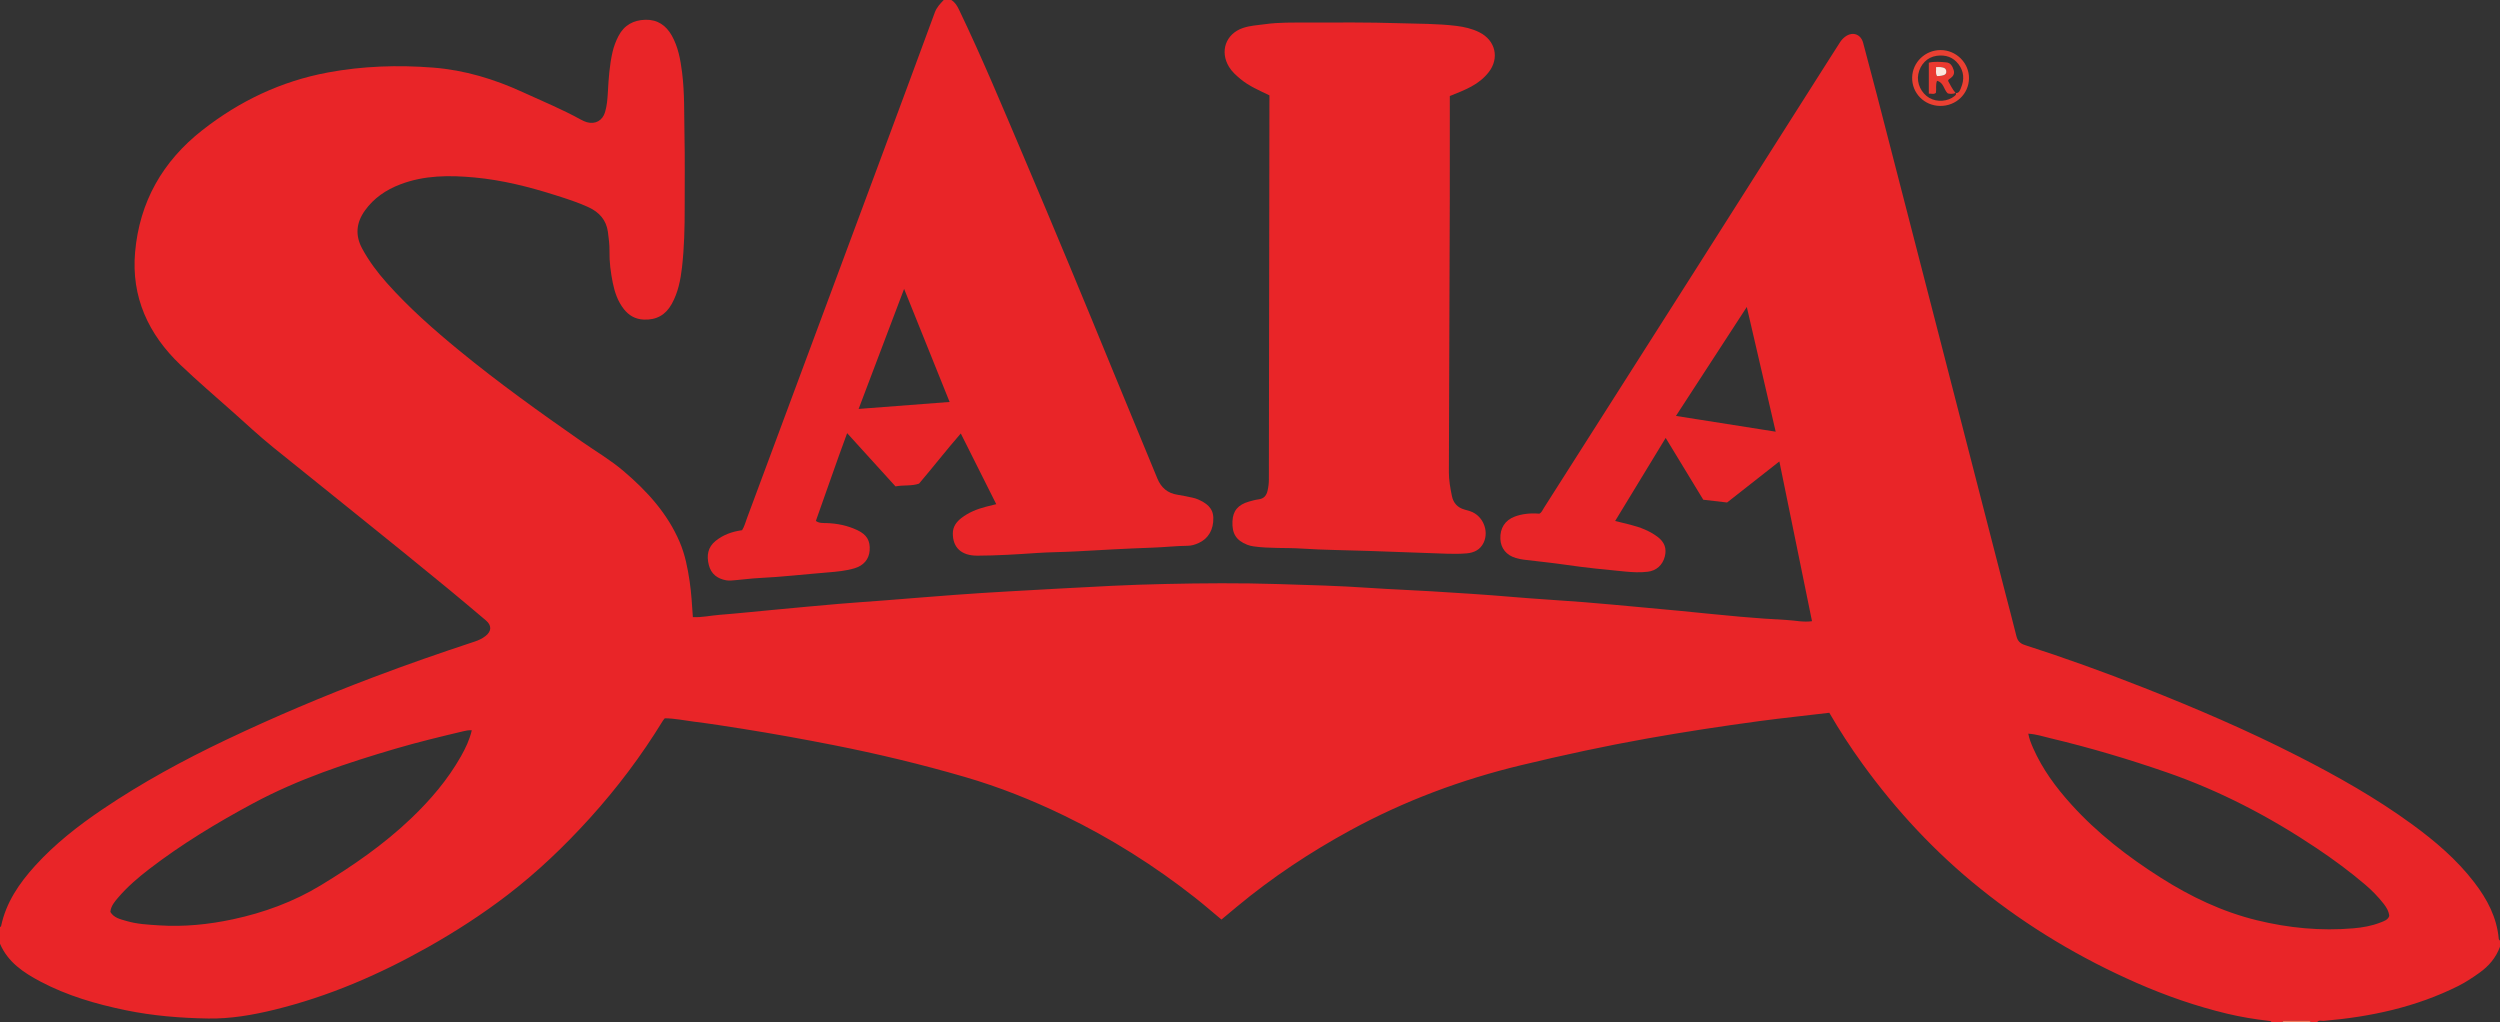<?xml version="1.0" encoding="iso-8859-1"?>
<!-- Generator: Adobe Illustrator 27.0.0, SVG Export Plug-In . SVG Version: 6.00 Build 0)  -->
<svg version="1.1" id="Layer_1" xmlns="http://www.w3.org/2000/svg" xmlns:xlink="http://www.w3.org/1999/xlink" x="0px" y="0px"
	 viewBox="0 0 1653 676" style="enable-background:new 0 0 1653 676;" xml:space="preserve">
<rect x="0" y="0" width="1653" height="676" fill="#333333" stroke="none"/>
<g>
	<path style="fill:#E92528;" d="M0,613c0.244-0.204,0.658-0.372,0.709-0.617c3.292-15.681,11.969-28.331,22.491-39.927
		c13.183-14.528,28.53-26.501,44.717-37.429c25.956-17.523,53.379-32.45,81.644-45.882c31.812-15.118,64.204-28.837,97.154-41.299
		c22.215-8.402,44.62-16.22,67.169-23.644c2.583-0.85,4.955-1.971,7.054-3.592c4.18-3.23,4.282-7.059,0.31-10.418
		c-8.135-6.879-16.272-13.757-24.497-20.527c-38.446-31.646-77.449-62.604-116.166-93.915c-9.185-7.429-17.832-15.527-26.665-23.386
		c-11.575-10.297-23.365-20.373-34.57-31.061c-21.226-20.246-32.636-44.864-30.02-74.597c2.924-33.243,18.192-60.037,44.435-80.613
		c24.629-19.311,52.179-32.418,82.972-38.15c23.013-4.284,46.27-5.067,69.638-3.239c20.829,1.63,40.397,7.57,59.275,16.233
		c12.829,5.887,25.907,11.243,38.284,18.089c1.302,0.72,2.683,1.381,4.108,1.783c5.562,1.568,10.374-1.088,12.024-6.685
		c1.277-4.331,1.614-8.829,1.862-13.313c0.487-8.811,1.071-17.604,3.039-26.244c0.854-3.748,2.181-7.3,3.951-10.716
		c3.755-7.25,9.936-10.58,17.824-10.779c7.898-0.199,13.593,3.619,17.431,10.435c4.257,7.558,5.727,15.886,6.805,24.315
		c1.737,13.589,1.304,27.278,1.592,40.923c0.342,16.159,0.114,32.33,0.14,48.495c0.021,13.166-0.275,26.323-1.76,39.414
		c-0.958,8.45-2.604,16.76-6.803,24.327c-4.018,7.241-10.104,10.689-18.443,10.335c-5.569-0.236-9.873-2.667-13.221-6.942
		c-3.992-5.098-6.049-11.095-7.306-17.312c-1.384-6.85-2.298-13.794-2.182-20.82c0.072-4.349-0.468-8.654-1.055-12.937
		c-1.066-7.776-5.69-12.958-12.609-16.182c-7.087-3.302-14.545-5.667-21.975-8.025c-17.452-5.54-35.189-10.031-53.458-11.735
		c-16.652-1.554-33.257-1.571-49.268,4.559c-9.401,3.599-17.419,9.024-23.323,17.249c-5.742,7.998-6.629,16.365-1.801,25.263
		c4.479,8.255,10.046,15.69,16.258,22.66c14.565,16.341,30.922,30.773,47.81,44.634c26.016,21.352,53.358,40.919,80.948,60.152
		c9.277,6.467,19.086,12.214,27.717,19.557c15.475,13.166,29.032,27.91,37.156,46.942c3.558,8.337,5.271,17.116,6.595,26.005
		c1.15,7.716,1.561,15.507,2.131,23.655c5.996,0.308,11.682-1.032,17.408-1.483c12.608-0.993,25.188-2.332,37.781-3.504
		c13.588-1.264,27.173-2.561,40.769-3.725c9.952-0.852,19.922-1.491,29.881-2.266c15.933-1.241,31.858-2.58,47.796-3.756
		c11.624-0.858,23.258-1.594,34.895-2.252c22.78-1.289,45.561-2.563,68.35-3.69c11.813-0.584,23.639-0.959,35.463-1.223
		c24.82-0.555,49.651-0.724,74.464,0.045c20.141,0.624,40.292,1.129,60.408,2.523c13.623,0.944,27.278,1.418,40.909,2.251
		c17.946,1.097,35.891,2.204,53.809,3.744c15.591,1.34,31.224,2.194,46.825,3.423c12.61,0.994,25.202,2.216,37.801,3.357
		c8.785,0.795,17.569,1.598,26.348,2.445c13.249,1.278,26.485,2.703,39.745,3.865c10.283,0.902,20.586,1.638,30.895,2.171
		c5.275,0.273,10.515,1.581,16.438,0.784c-7.164-35.071-14.29-69.958-21.581-105.646c-11.782,9.253-23.119,18.157-34.574,27.154
		c-5.145-0.6-10.25-1.195-15.753-1.836c-8.117-13.353-16.308-26.827-24.842-40.865c-11.239,18.473-22.253,36.575-33.411,54.914
		c6.788,1.749,13.288,2.963,19.384,5.561c3.076,1.311,5.979,2.909,8.648,4.919c4.656,3.507,6.178,7.736,4.767,13.141
		c-1.46,5.59-5.61,9.262-11.199,9.941c-4.996,0.607-10.026,0.354-14.972-0.121c-13.082-1.254-26.165-2.529-39.18-4.449
		c-9.208-1.358-18.487-2.236-27.728-3.387c-1.811-0.226-3.623-0.603-5.374-1.115c-6.296-1.843-9.965-6.418-10.237-12.611
		c-0.313-7.095,3.095-12.388,9.523-14.789c4.682-1.749,10.347-2.417,16.226-1.9c1.586-0.762,2.151-2.429,3.022-3.796
		c33.687-52.889,67.368-105.781,101.01-158.698c29.269-46.04,58.489-92.11,87.735-138.165c2.318-3.65,4.701-7.259,6.984-10.93
		c0.898-1.445,2.006-2.665,3.335-3.678c4.893-3.727,10.432-1.966,12.025,3.927c3.076,11.382,6.086,22.782,9.036,34.198
		c14.539,56.276,29.06,112.556,43.567,168.84c13.802,53.55,27.577,107.108,41.371,160.661c2.444,9.489,4.995,18.951,7.339,28.464
		c0.789,3.204,2.327,4.969,5.651,6.037c26.242,8.433,52.168,17.801,77.809,27.89c34.932,13.745,69.411,28.551,102.886,45.634
		c26.106,13.323,51.568,27.687,75.271,44.979c15.246,11.122,29.566,23.305,41.145,38.391c8.542,11.13,14.961,23.173,16.202,37.466
		c0.034,0.394,0.528,0.748,0.807,1.12c0,1.333,0,2.667,0,4c-2.64,7.236-7.413,12.818-13.605,17.219
		c-4.459,3.17-9.004,6.224-13.918,8.683c-28.013,14.023-57.99,20.444-88.959,23.09c-1.511,0.129-3.354-0.813-4.519,1.007
		c-1.333,0-2.667,0-4,0c-0.22-0.703-0.717-1.03-1.435-1.03c-5.375-0.003-10.75-0.003-16.125,0c-0.718,0-1.213,0.333-1.44,1.031
		c-2.333,0-4.667,0-7,0c-0.306-1.049-1.192-0.927-1.998-1.018c-9.256-1.053-18.445-2.574-27.493-4.748
		c-20.553-4.939-40.46-11.864-59.801-20.362c-37.035-16.271-71.508-36.819-103.092-62.149
		c-29.953-24.023-55.874-51.856-78.337-82.945c-7.789-10.78-15.038-21.925-21.725-33.488c-15.506,1.913-30.868,3.432-46.181,5.503
		c-24.72,3.342-49.375,7.082-73.925,11.452c-28.14,5.009-56.072,11.056-83.864,17.757c-39.448,9.511-77.142,23.582-112.783,43.026
		c-26.505,14.46-51.578,31.069-74.826,50.376c-3.452,2.867-6.896,5.745-10.329,8.605c-5.894-4.9-11.547-9.822-17.431-14.451
		c-26.893-21.159-55.695-39.291-86.493-54.235c-21.256-10.314-43.129-19.014-65.838-25.621
		c-28.569-8.313-57.451-15.255-86.644-21.022c-19.898-3.931-39.843-7.539-59.866-10.731c-10.832-1.727-21.675-3.42-32.556-4.792
		c-6.403-0.807-12.769-2.17-19.242-2.225c-0.532,0.683-0.986,1.165-1.325,1.718c-14.044,22.922-30.135,44.32-48.165,64.242
		c-16.687,18.438-34.603,35.595-54.359,50.75c-16.793,12.882-34.536,24.341-52.968,34.724
		c-31.979,18.015-65.421,32.478-101.176,41.233c-14.423,3.532-29.046,6.086-43.914,5.845c-18.31-0.297-36.547-1.764-54.557-5.488
		c-19.608-4.053-38.696-9.598-56.463-19.007C15.55,643.071,5.232,636.213,0,624C0,620.333,0,616.667,0,613z M1341.087,485.106
		c0.693,3.601,1.947,6.632,3.273,9.633c6.122,13.856,14.995,25.86,25.076,37.03c17.317,19.186,37.55,34.798,59.306,48.597
		c19.776,12.543,40.608,22.503,63.479,28.102c21.042,5.151,42.275,7.197,63.858,5.335c6.141-0.53,12.212-1.597,17.973-3.881
		c2.253-0.893,4.785-1.633,5.728-4.257c-0.311-3.224-1.879-5.761-3.74-8.133c-3.608-4.6-7.66-8.765-12.119-12.563
		c-10.278-8.756-21.113-16.75-32.333-24.255c-30.938-20.695-63.652-37.808-98.901-50.018c-25.278-8.756-50.876-16.365-76.888-22.567
		C1351.029,486.991,1346.297,485.41,1341.087,485.106z M311.961,482.855c-2.094-0.129-3.813,0.223-5.559,0.637
		c-15.022,3.563-30.024,7.18-44.847,11.535c-32.382,9.514-64.32,20.09-94.211,36.149c-23.92,12.852-47.078,26.854-68.636,43.408
		c-7.406,5.687-14.486,11.76-20.577,18.88c-2.359,2.757-4.785,5.546-5.157,9.515c2.415,4.024,6.657,4.789,10.564,5.957
		c7.063,2.112,14.405,2.447,21.701,2.922c16.394,1.067,32.596-0.565,48.614-3.983c20.611-4.399,40.214-11.567,58.276-22.525
		c21.234-12.882,41.603-26.948,59.654-44.179c12.843-12.26,24.261-25.619,33.014-41.113
		C307.793,494.754,310.449,489.246,311.961,482.855z M1174.08,285.425c-6.418-27.713-12.649-54.616-19.095-82.449
		c-15.877,24.418-31.159,47.918-46.842,72.037C1130.38,278.525,1151.939,281.929,1174.08,285.425z"/>
	<path style="fill:#E92528;" d="M629,0c2.482,1.506,3.855,3.801,5.095,6.385c15.307,31.898,28.879,64.56,42.72,97.099
		c20.143,47.354,39.87,94.883,59.382,142.502c9.63,23.503,19.374,46.959,29.065,70.437c2.472,5.988,6.725,9.71,13.268,10.7
		c3.278,0.496,6.526,1.206,9.771,1.896c1.295,0.276,2.603,0.633,3.806,1.172c5.369,2.406,9.993,5.44,10.146,12.234
		c0.173,7.717-3.233,13.684-9.661,16.603c-2.285,1.038-4.697,1.821-7.208,1.842c-7.665,0.064-15.28,0.955-22.94,1.216
		c-17.137,0.585-34.26,1.587-51.384,2.519c-8.483,0.462-16.976,0.454-25.462,1.032c-13.113,0.893-26.257,1.731-39.391,1.774
		c-10.381,0.034-16.29-5.234-16.198-14.825c0.042-4.369,2.365-7.5,5.647-10.057c4.809-3.746,10.354-5.917,16.182-7.456
		c2.065-0.545,4.145-1.033,6.882-1.712c-7.792-15.534-15.435-30.773-23.449-46.749c-9.623,11.049-18.323,22.273-27.586,33.152
		c-4.873,1.758-10.135,0.789-15.578,1.843c-10.416-11.469-20.919-23.033-31.977-35.209c-7.254,19.55-13.767,38.774-20.681,58.046
		c2.152,1.551,4.47,1.353,6.721,1.41c7.232,0.182,14.195,1.596,20.749,4.7c6.218,2.945,8.564,6.951,8.093,13.462
		c-0.412,5.69-3.92,9.928-9.97,11.729c-5.766,1.716-11.764,2.261-17.71,2.74c-15.096,1.217-30.148,2.977-45.287,3.704
		c-5.142,0.247-10.259,0.964-15.395,1.385c-2.151,0.176-4.387,0.511-6.467,0.129c-5.823-1.07-10.034-4.123-11.539-10.258
		c-1.512-6.166-0.645-11.608,4.493-15.773c5.031-4.079,10.93-6.193,17.528-7.097c1.554-2.454,2.283-5.368,3.311-8.131
		c29.813-80.109,59.606-160.225,89.383-240.348c11.621-31.27,23.233-62.543,34.738-93.855C619.343,4.855,621.633,2.459,624,0
		C625.667,0,627.333,0,629,0z M597.797,191.003c-10.205,26.936-19.99,52.763-30.074,79.38c20.184-1.546,39.802-3.048,60.165-4.608
		C617.836,240.797,608.031,216.432,597.797,191.003z"/>
	<path style="fill:#EF765A;" d="M1509,676c0.227-0.697,0.722-1.03,1.44-1.031c5.375-0.003,10.75-0.002,16.125,0
		c0.718,0,1.214,0.328,1.435,1.03C1521.667,676,1515.333,676,1509,676z"/>
	<path style="fill:#E92528;" d="M958.615,63.504c0,22.249,0.057,44.24-0.011,66.23c-0.186,60.828-0.444,121.656-0.604,182.485
		c-0.014,5.292,0.929,10.532,1.994,15.718c0.955,4.648,3.704,7.69,8.322,8.976c1.278,0.356,2.561,0.704,3.818,1.126
		c8.234,2.767,12.572,12.809,8.862,20.74c-2.201,4.705-6.383,6.707-11.256,7.109c-4.307,0.356-8.662,0.369-12.987,0.23
		c-17.479-0.562-34.953-1.265-52.43-1.869c-14.485-0.5-28.997-0.562-43.45-1.522c-10.629-0.706-21.311,0.044-31.89-1.451
		c-1.483-0.21-2.914-0.522-4.333-1.09c-7.307-2.924-10.114-7.333-9.744-15.545c0.31-6.885,3.654-10.907,10.919-13.001
		c2.073-0.597,4.177-1.184,6.308-1.455c3.496-0.445,5.226-2.423,5.983-5.719c0.564-2.456,0.866-4.902,0.869-7.415
		c0.112-83.495,0.237-166.991,0.36-250.486c0.002-1.148,0-2.296,0-3.52c-6.773-3.267-13.517-6.109-19.187-10.845
		c-2.823-2.358-5.545-4.756-7.497-7.944c-6.291-10.268-2.158-21.916,9.189-25.757c4.767-1.614,9.78-1.841,14.707-2.523
		c9.106-1.261,18.291-1.043,27.442-1.06c20.331-0.039,40.676-0.23,60.989,0.43c12.635,0.41,25.324,0.227,37.922,1.771
		c5.329,0.653,10.509,1.857,15.28,4.248c10.816,5.418,13.305,17.262,6.122,26.394c-3.138,3.989-7.004,7.059-11.467,9.457
		C968.457,59.572,963.855,61.432,958.615,63.504z"/>
	<path style="fill:#EA4032;" d="M1282.806,70.038c-10.484-0.107-18.707-8.481-18.489-18.826c0.212-10.037,8.61-18.115,18.828-18.11
		c10.315,0.004,18.873,8.533,18.749,18.687C1301.768,62.094,1293.346,70.146,1282.806,70.038z M1293.056,61.558
		c2.44,0.09,2.942-2.006,3.584-3.55c2.249-5.405,1.983-10.713-1.627-15.5c-3.635-4.82-8.636-6.422-14.509-5.605
		c-6.145,0.855-10.836,5.551-12.131,12.138c-1.168,5.939,1.881,12.516,7.267,15.676c5.089,2.985,12.411,2.444,16.763-1.267
		c0.601-0.512,1.32-1.069,0.696-2.039L1293.056,61.558z"/>
	<path style="fill:#EA392F;" d="M1293.099,61.41c-1.728,0.85-3.508,0.744-5.222,0.357c-2.709-2.387-2.566-7.23-7.133-8.322
		c-1.058,2.888-0.26,5.405-0.723,7.929c-1.383,1.258-2.956,0.375-4.689,0.549c0-6.974,0-13.562,0-20.476
		c3.775-0.877,7.698-0.577,11.584-0.195c2.9,0.285,4.057,2.583,4.842,5.039c0.776,2.426-0.282,4.176-2.23,5.52
		c-0.532,0.367-1.214,0.549-1.463,1.661c1.412,2.627,2.868,5.55,4.991,8.085L1293.099,61.41z M1280.094,44.381
		c0.25,2.232-0.55,4.225,0.685,5.953c4.712-0.145,6.332-1.028,6.134-3.252C1286.716,44.881,1284.885,44.09,1280.094,44.381z"/>
	<path style="fill:#FDE7DD;" d="M1280.094,44.381c4.791-0.291,6.622,0.5,6.819,2.701c0.198,2.225-1.421,3.107-6.134,3.252
		C1279.544,48.606,1280.344,46.613,1280.094,44.381z"/>
</g>
</svg>
